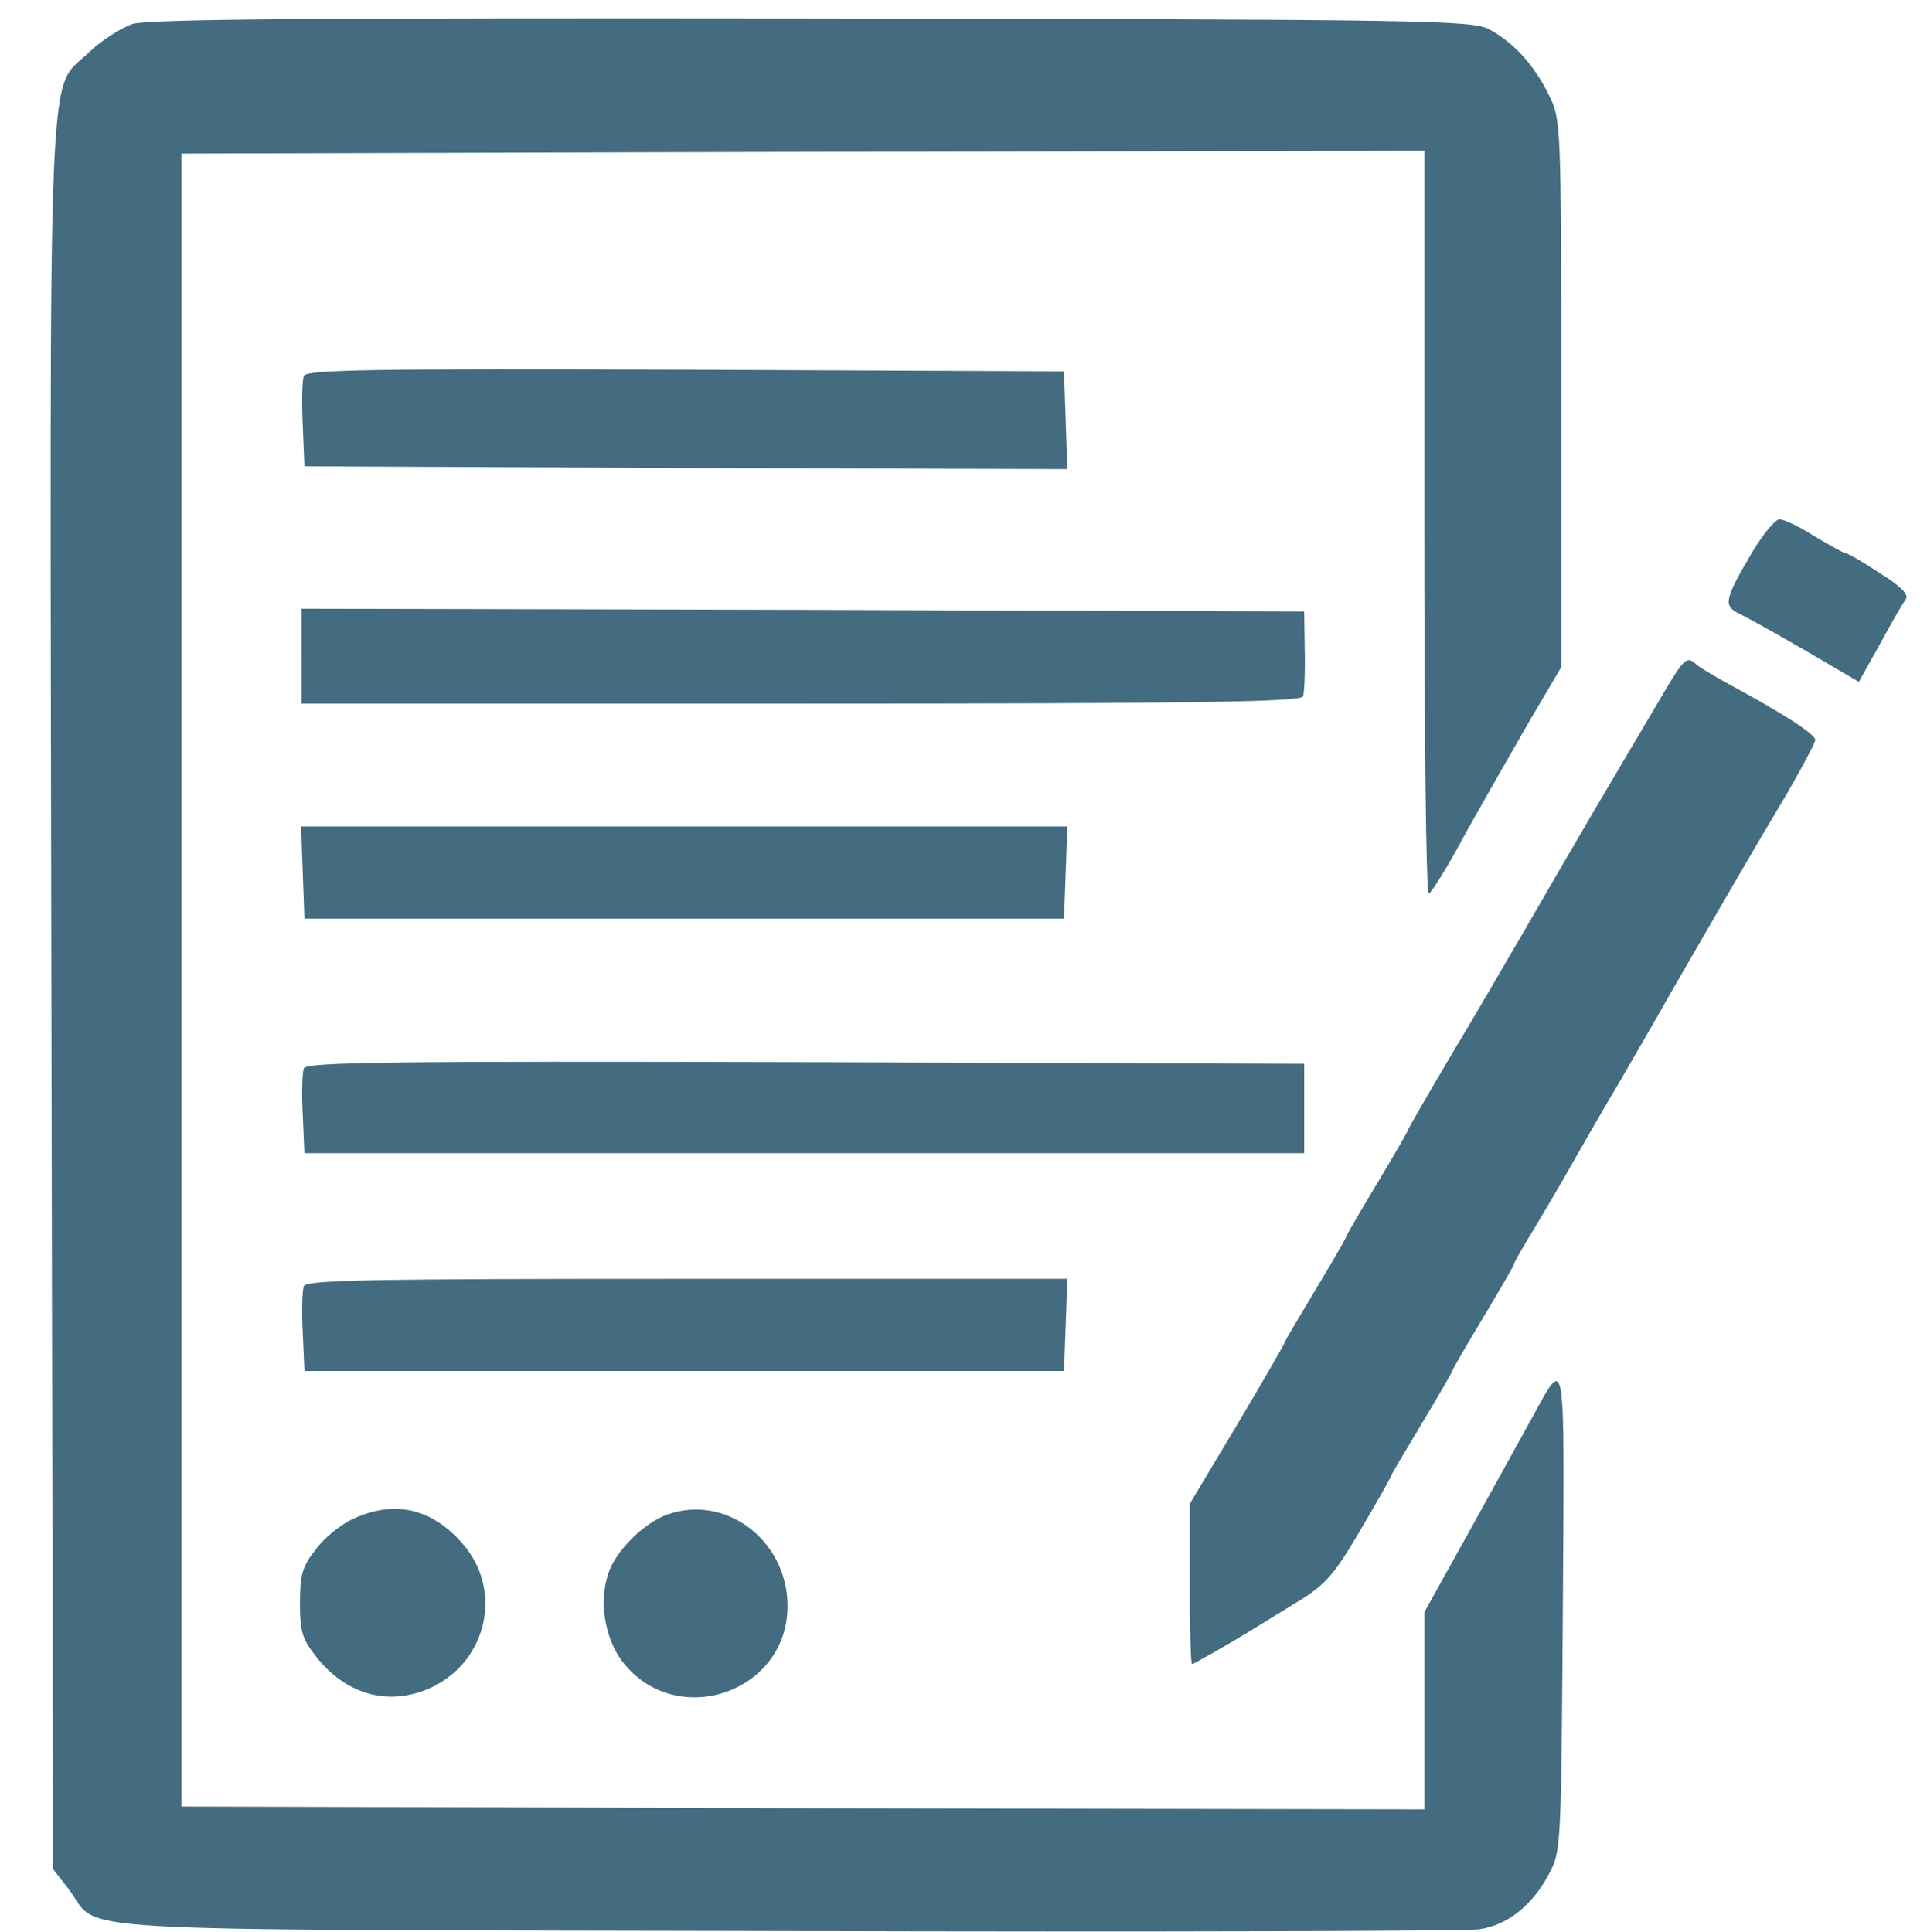 <?xml version="1.0" standalone="no"?>
<!DOCTYPE svg PUBLIC "-//W3C//DTD SVG 20010904//EN"
 "http://www.w3.org/TR/2001/REC-SVG-20010904/DTD/svg10.dtd">
<svg version="1.0" xmlns="http://www.w3.org/2000/svg"
 width="345pt" height="346pt" viewBox="0 0 345 346"
 preserveAspectRatio="xMidYMid meet">

<g transform="translate(0,346) scale(0.1,-0.1)"
fill="rgb(68, 108, 128)" stroke="none">
<path d="M237 3417 c-20 -7 -55 -29 -77 -50 -76 -75 -71 60 -68 -1688 l3
-1566 28 -36 c60 -79 -60 -72 1282 -75 660 -2 1219 0 1242 3 51 7 96 42 126
99 22 40 22 50 25 471 3 472 6 457 -53 350 -15 -27 -65 -118 -111 -201 l-84
-151 0 -177 0 -176 -1112 2 -1113 3 0 1480 0 1480 1113 3 1112 2 0 -665 c0
-366 3 -665 8 -665 4 0 34 48 66 108 33 59 85 150 115 202 l56 95 0 490 c0
483 0 491 -22 535 -26 53 -62 93 -106 117 -30 17 -107 18 -1212 20 -884 1
-1189 -1 -1218 -10z"/>
<path d="M544 2787 c-3 -8 -4 -47 -2 -88 l3 -74 683 -3 683 -2 -3 87 -3 88
-678 3 c-561 2 -678 0 -683 -11z"/>
<path d="M3137 2471 c-49 -83 -52 -95 -25 -109 23 -11 99 -54 175 -99 l41 -24
38 68 c20 37 41 73 46 80 6 8 -8 23 -47 47 -30 20 -58 36 -62 36 -3 0 -28 14
-55 30 -26 17 -54 30 -62 30 -8 0 -30 -27 -49 -59z"/>
<path d="M540 2285 l0 -85 894 0 c706 0 895 3 899 13 2 6 4 44 3 82 l-1 70
-897 3 -898 2 0 -85z"/>
<path d="M2966 2198 c-27 -46 -77 -130 -111 -188 -34 -58 -90 -154 -125 -215
-35 -60 -96 -165 -137 -233 -40 -68 -73 -125 -73 -127 0 -2 -25 -45 -55 -95
-30 -50 -55 -93 -55 -95 0 -2 -25 -45 -55 -95 -30 -50 -55 -92 -55 -94 0 -2
-38 -68 -85 -147 l-85 -142 0 -144 c0 -78 2 -143 4 -143 3 0 73 40 110 63 11
7 46 28 78 48 51 31 66 48 113 128 30 51 55 95 55 97 0 2 25 44 55 94 30 50
55 93 55 95 0 2 25 45 55 95 30 50 55 93 55 95 0 3 17 33 38 67 21 35 51 86
66 113 16 28 53 93 84 145 30 52 72 124 92 160 86 149 156 270 207 355 29 50
53 95 53 100 0 10 -55 46 -155 100 -27 15 -54 31 -59 36 -17 15 -21 11 -70
-73z"/>
<path d="M542 1898 l3 -83 680 0 680 0 3 83 3 82 -686 0 -686 0 3 -82z"/>
<path d="M544 1547 c-3 -8 -4 -45 -2 -83 l3 -69 895 0 895 0 0 80 0 80 -893 3
c-743 2 -893 0 -898 -11z"/>
<path d="M544 1157 c-3 -8 -4 -45 -2 -83 l3 -69 680 0 680 0 3 83 3 82 -681 0
c-562 0 -682 -2 -686 -13z"/>
<path d="M634 741 c-23 -10 -54 -35 -69 -56 -24 -30 -28 -46 -28 -96 0 -51 4
-64 30 -97 55 -69 133 -88 207 -53 100 49 126 175 54 257 -55 63 -121 78 -194
45z"/>
<path d="M1195 748 c-42 -15 -93 -65 -106 -106 -17 -50 -6 -116 25 -157 95
-124 296 -57 296 99 0 117 -110 201 -215 164z"/>
</g>
</svg>
